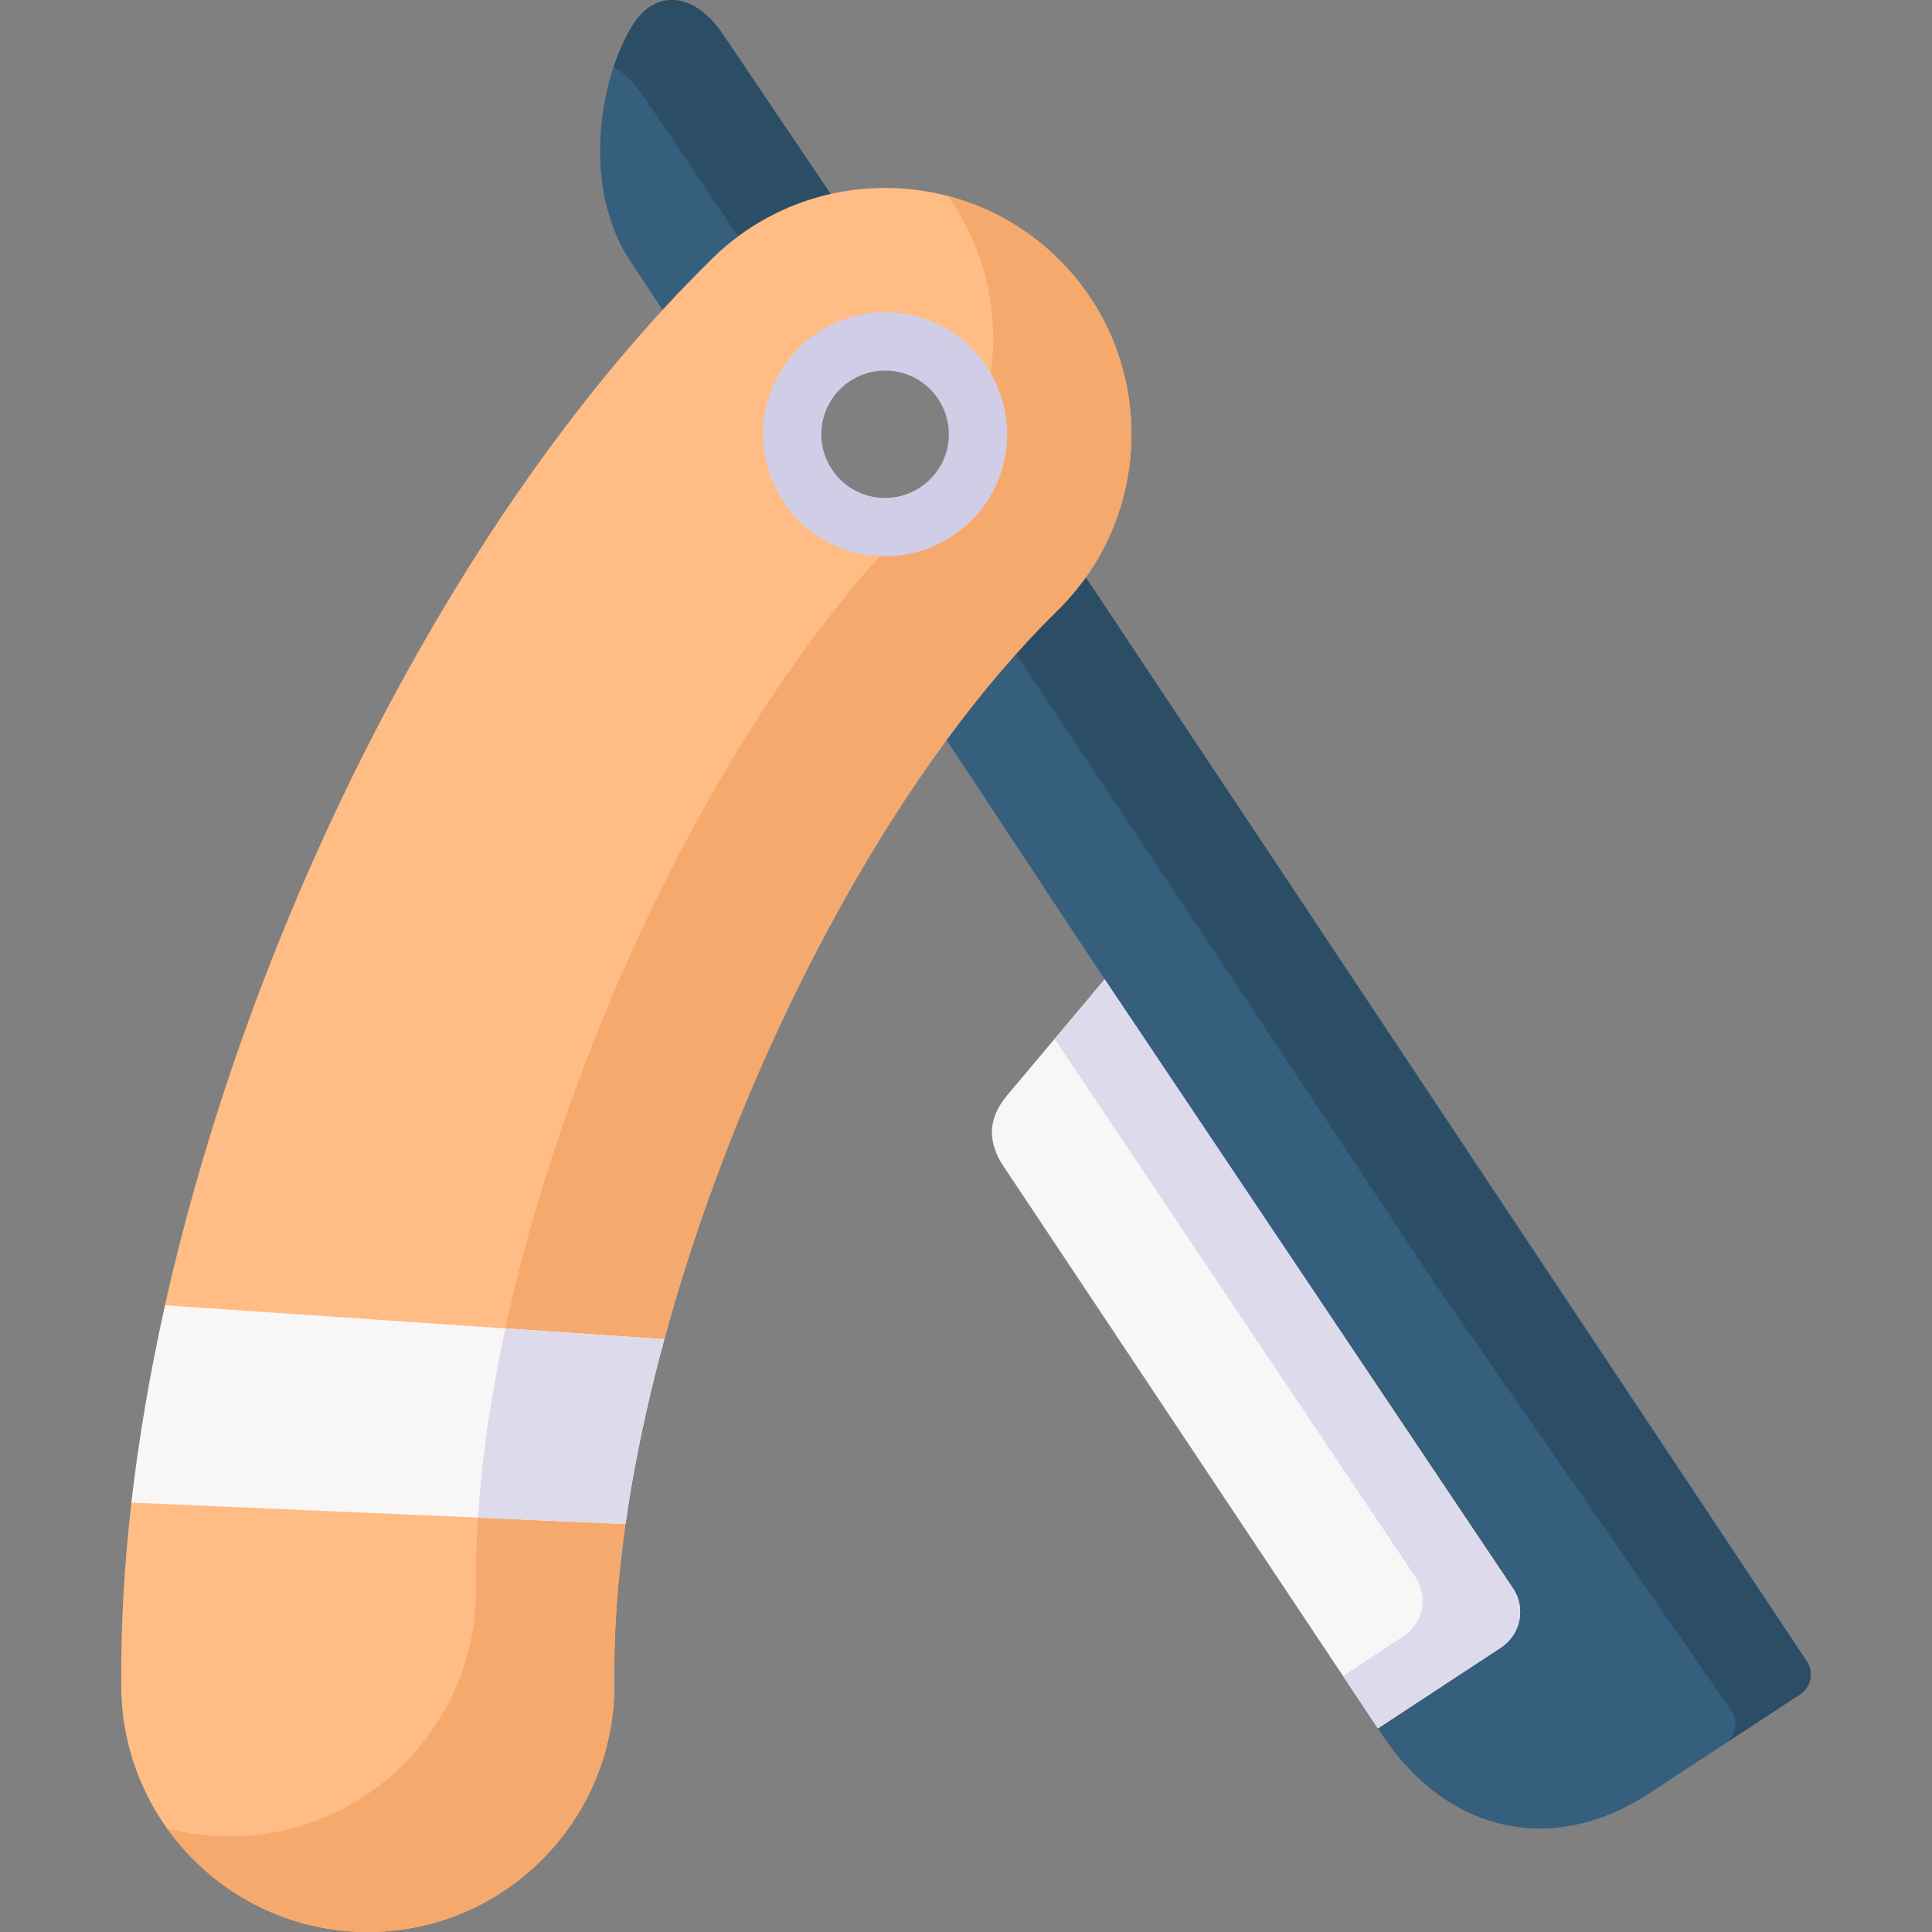 <svg id="Layer_1" enable-background="new 0 0 512 512" height="512" viewBox="0 0 512 512" width="512" xmlns="http://www.w3.org/2000/svg"><rect x="0" y="0" width="512" height="512" fill="#808080" stroke="none"/><g><g><path clip-rule="evenodd" d="m309.113 185.13-21.38-32.115c-13.706-6.73-25.756-2.757-28.542 0-10.118 9.884-12.464 24.691-8.352 43.083l41.909 63.437 108.278 161.512c3.402 5.132 1.936 12.142-3.226 15.544l-32.642 21.439 1.202 1.818c17.098 25.692 44.989 32.32 70.768 15.368l39.944-26.22c2.903-1.906 3.666-5.836 1.76-8.711l-71.97-108.222z" fill="#365e7d" fill-rule="evenodd"/></g><g><path clip-rule="evenodd" d="m309.113 185.13-21.38-32.115c-2.2 3.079-4.692 6.012-7.479 8.769-3.695 3.607-7.361 7.449-10.969 11.497l13.696 20.589 97.749 146.935 78.129 112.592c1.965 2.845 1.144 6.804-1.76 8.711l19.972-13.11c2.903-1.906 3.666-5.836 1.76-8.711l-71.97-108.222z" fill="#2b4d66" fill-rule="evenodd"/></g><g><path clip-rule="evenodd" d="m220.133 51.422-28.594-42.38c-7.567-11.174-17.919-12.113-24.019-2.141-8.769 14.342-13.432 42.702-.44 62.382l8.505 12.846c11.907 2.861 27.509.049 31.996-4.35 8.944-8.77 9.308-15.154 12.552-26.357z" fill="#365e7d" fill-rule="evenodd"/></g><g><path clip-rule="evenodd" d="m220.133 51.422-28.594-42.38c-7.567-11.174-17.919-12.113-24.019-2.141-1.848 3.05-3.549 6.746-4.898 10.852 2.698 1.466 5.367 3.989 7.742 7.508l25.251 37.364c7.449-5.543 15.837-9.268 24.518-11.203z" fill="#2b4d66" fill-rule="evenodd"/></g><g><path clip-rule="evenodd" d="m175.584 82.129c-60.943 66.399-110.36 167.495-131.857 263.78l61.705 29.006 70.621-20.002c15.309-56.34 42.584-114.967 74.785-158.813 9.444-12.846 19.298-24.431 29.416-34.314 2.786-2.757 5.279-5.69 7.479-8.769 18.036-25.252 15.954-60.71-6.481-83.615-16.394-16.776-39.739-22.788-61.119-18.008-11.438 2.581-22.318 8.241-31.263 17.01-4.487 4.398-8.916 8.973-13.286 13.725zm81.736 42.35c-5.22 12.582-19.591 18.565-32.172 13.344-12.552-5.191-18.535-19.591-13.344-32.144s19.591-18.536 32.172-13.344c1.994.821 3.842 1.906 5.484 3.138 4.458 3.402 7.567 8.153 8.916 13.432 1.32 4.986 1.056 10.441-1.056 15.574z" fill="#ffbc85" fill-rule="evenodd"/></g><g><path clip-rule="evenodd" d="m165.76 403.891-65.459-15.72-65.489 10.03c-1.936 16.893-2.845 33.405-2.669 49.272.44 35.986 30.119 64.962 66.104 64.522 35.985-.411 64.961-30.12 64.55-66.106-.176-13.198.88-27.334 2.963-41.998z" fill="#ffbc85" fill-rule="evenodd"/></g><g><path clip-rule="evenodd" d="m401.026 421.048-108.278-161.512-25.838 30.736c-5.338 6.364-5.103 12.582-.968 18.8l99.215 148.959 32.642-21.439c5.162-3.402 6.629-10.412 3.227-15.544z" fill="#f9f6f6" fill-rule="evenodd"/></g><g><path clip-rule="evenodd" d="m241.278 138.762c-5.514 5.572-10.969 11.643-16.306 18.154-3.637 4.429-7.215 9.062-10.734 13.843-32.202 43.875-59.476 102.473-74.815 158.813-2.053 7.537-3.901 15.046-5.484 22.466l42.114 2.874c15.309-56.34 42.584-114.967 74.785-158.813 9.444-12.846 19.298-24.431 29.416-34.314 2.786-2.757 5.279-5.69 7.479-8.769 18.036-25.252 15.954-60.71-6.481-83.615-8.564-8.74-18.975-14.547-30.031-17.45 12.318 17.362 15.133 39.447 8.505 58.95-.205.616-.44 1.232-.645 1.848.352 3.871-.176 7.889-1.76 11.731-2.992 7.243-9.034 12.287-16.043 14.282z" fill="#f5a96c" fill-rule="evenodd"/></g><g><path clip-rule="evenodd" d="m165.76 403.891-39.094-1.701c-.411 6.276-.557 12.435-.499 18.36.44 35.986-28.565 65.696-64.55 66.106-5.983.088-11.79-.645-17.333-2.112 12.024 16.835 31.791 27.715 53.963 27.451 35.985-.411 64.961-30.12 64.55-66.106-.176-13.198.88-27.334 2.963-41.998z" fill="#f5a96c" fill-rule="evenodd"/></g><g><path clip-rule="evenodd" d="m401.026 421.048-108.278-161.512-13.256 15.779 95.696 142.741c3.402 5.162 1.936 12.171-3.226 15.544l-16.042 10.558 9.238 13.872 32.642-21.439c5.161-3.401 6.628-10.411 3.226-15.543z" fill="#dddaec" fill-rule="evenodd"/></g><g><path clip-rule="evenodd" d="m176.054 354.912-132.326-9.004c-3.93 17.685-6.951 35.194-8.916 52.293l130.948 5.69c2.258-15.838 5.748-32.32 10.294-48.979z" fill="#f9f6f6" fill-rule="evenodd"/></g><g><path clip-rule="evenodd" d="m176.054 354.912-42.114-2.874c-1.965 8.974-3.549 17.861-4.81 26.513-1.144 8.065-1.965 15.984-2.464 23.639l39.094 1.701c2.258-15.838 5.748-32.32 10.294-48.979z" fill="#dddaec" fill-rule="evenodd"/></g><g><path d="m234.517 147.425c-4.118 0-8.297-.792-12.33-2.465-7.969-3.296-14.187-9.507-17.5-17.485-3.314-7.981-3.322-16.771-.023-24.748 6.811-16.473 25.77-24.338 42.259-17.533 16.486 6.818 24.351 25.765 17.538 42.238-.001.003-.002.006-.003.009-5.169 12.451-17.247 19.984-29.941 19.984zm.073-49.23c-6.643 0-12.957 3.934-15.646 10.437-1.721 4.162-1.716 8.749.014 12.916 1.731 4.168 4.978 7.412 9.143 9.135 8.603 3.568 18.504-.543 22.082-9.163 3.552-8.599-.556-18.487-9.16-22.045-2.104-.868-4.286-1.28-6.433-1.28zm22.731 26.284h.01z" fill="#d0cee7"/></g></g></svg>